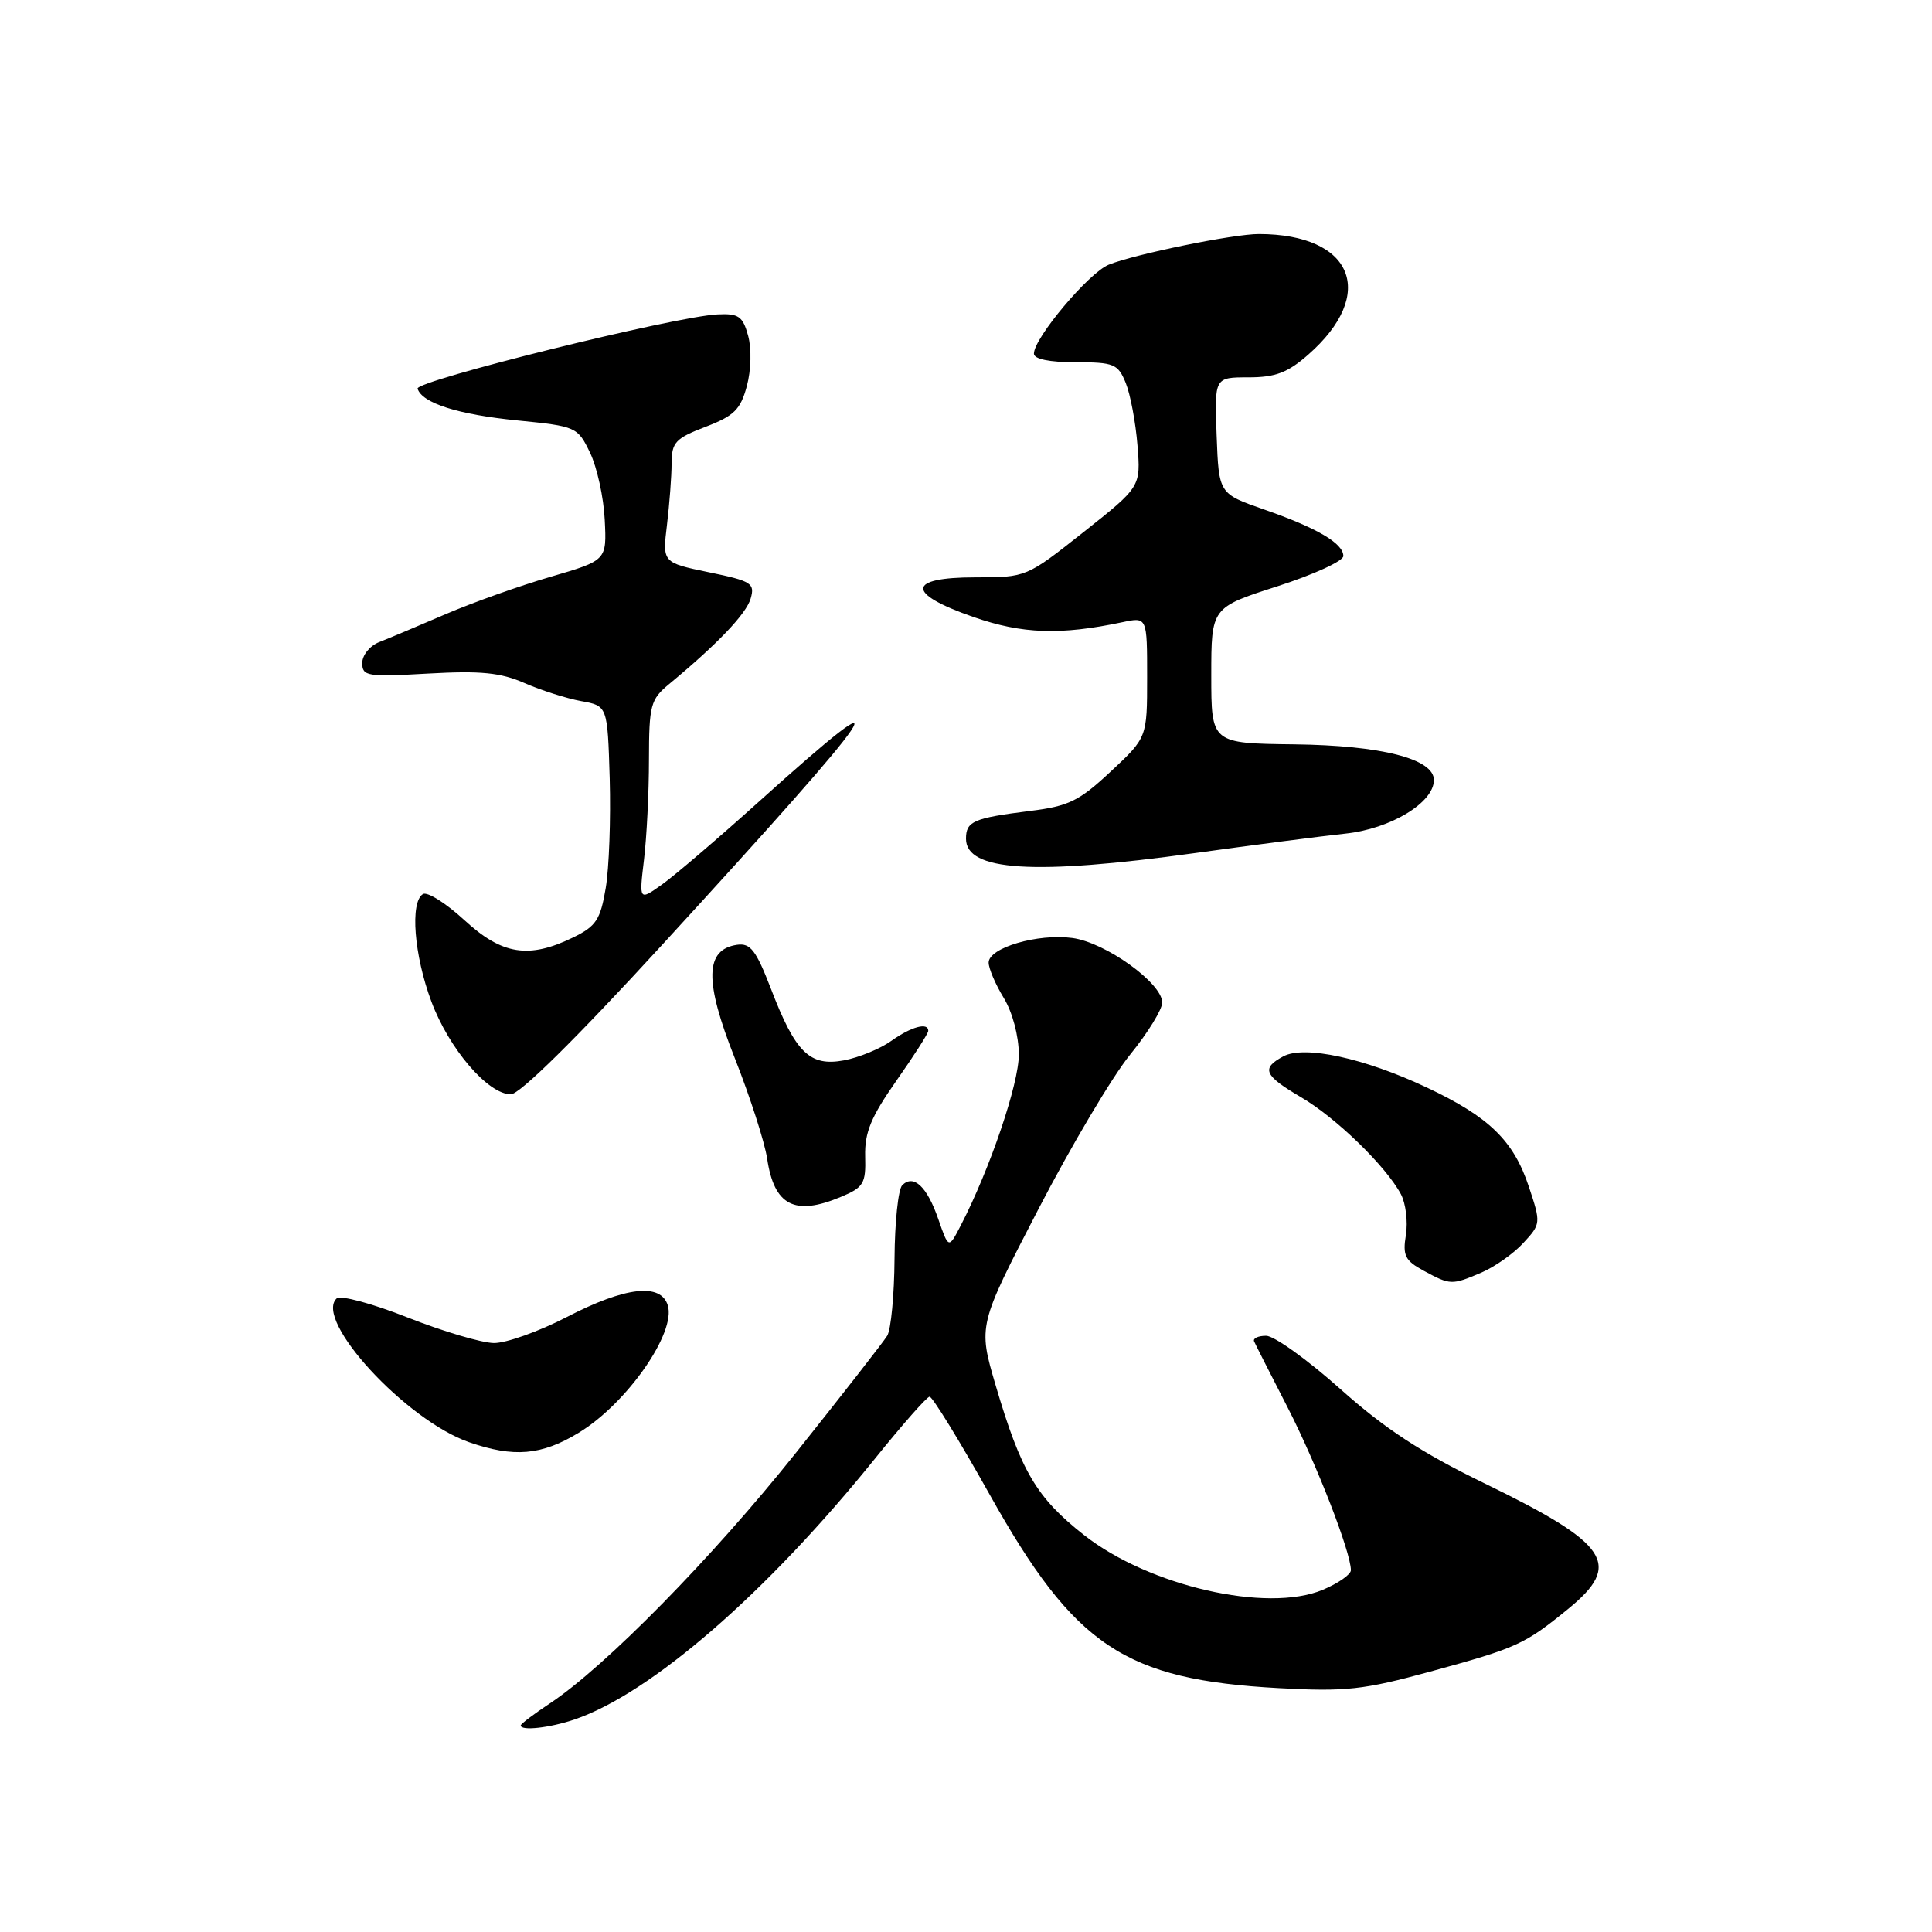 <?xml version="1.0" encoding="UTF-8" standalone="no"?>
<!DOCTYPE svg PUBLIC "-//W3C//DTD SVG 1.1//EN" "http://www.w3.org/Graphics/SVG/1.1/DTD/svg11.dtd" >
<svg xmlns="http://www.w3.org/2000/svg" xmlns:xlink="http://www.w3.org/1999/xlink" version="1.1" viewBox="0 0 256 256">
 <g >
 <path fill="currentColor"
d=" M 76.10 227.85 C 86.25 224.40 101.60 211.08 116.00 193.20 C 119.58 188.76 122.80 185.10 123.17 185.07 C 123.53 185.03 127.13 190.88 131.16 198.08 C 142.42 218.18 149.00 222.57 169.50 223.69 C 178.31 224.17 180.69 223.91 189.50 221.50 C 201.00 218.36 202.00 217.91 207.75 213.22 C 215.03 207.29 213.25 204.60 196.72 196.56 C 188.33 192.48 183.51 189.33 177.60 184.05 C 173.25 180.17 168.83 177.00 167.77 177.00 C 166.70 177.00 165.99 177.34 166.18 177.75 C 166.36 178.16 168.36 182.10 170.62 186.50 C 174.45 193.97 179.00 205.68 179.00 208.06 C 179.00 208.63 177.32 209.80 175.27 210.66 C 167.88 213.75 152.26 210.17 143.65 203.41 C 137.34 198.45 135.29 194.98 131.93 183.57 C 129.60 175.64 129.60 175.64 137.55 160.30 C 141.92 151.86 147.41 142.61 149.75 139.74 C 152.09 136.86 154.00 133.76 154.00 132.84 C 154.00 130.27 146.49 124.88 142.10 124.29 C 137.50 123.67 131.00 125.58 131.00 127.55 C 131.00 128.32 131.90 130.43 133.00 132.23 C 134.16 134.13 134.99 137.27 135.00 139.72 C 135.00 143.63 131.18 154.88 127.31 162.37 C 125.70 165.49 125.70 165.49 124.33 161.54 C 122.84 157.22 121.05 155.55 119.55 157.05 C 119.02 157.58 118.56 161.95 118.53 166.76 C 118.50 171.57 118.06 176.18 117.56 177.00 C 117.05 177.82 111.61 184.80 105.47 192.50 C 94.40 206.39 80.18 220.87 72.83 225.73 C 70.72 227.13 69.00 228.43 69.00 228.63 C 69.00 229.38 72.81 228.96 76.10 227.85 Z  M 76.68 189.85 C 83.06 185.98 89.63 176.57 88.48 172.95 C 87.54 169.96 82.85 170.51 75.13 174.50 C 71.41 176.43 67.05 177.98 65.44 177.96 C 63.82 177.94 58.67 176.41 54.00 174.57 C 49.33 172.72 45.10 171.59 44.61 172.05 C 41.55 174.91 53.79 188.19 62.15 191.10 C 68.08 193.16 71.75 192.85 76.68 189.85 Z  M 196.28 168.63 C 198.05 167.87 200.56 166.11 201.85 164.70 C 204.18 162.18 204.19 162.08 202.58 157.24 C 200.55 151.13 197.32 147.99 189.06 144.10 C 180.80 140.20 172.84 138.48 170.05 139.97 C 167.07 141.57 167.48 142.50 172.40 145.39 C 177.03 148.10 183.64 154.52 185.63 158.24 C 186.27 159.45 186.57 161.87 186.29 163.63 C 185.84 166.36 186.18 167.04 188.63 168.37 C 192.20 170.30 192.35 170.30 196.28 168.63 Z  M 111.41 158.60 C 114.44 157.34 114.74 156.83 114.64 153.22 C 114.56 150.06 115.41 148.00 118.77 143.21 C 121.10 139.90 123.00 136.92 123.00 136.59 C 123.00 135.43 120.76 136.03 118.12 137.91 C 116.64 138.97 113.81 140.13 111.84 140.50 C 107.30 141.35 105.41 139.51 102.15 131.01 C 100.18 125.91 99.44 124.94 97.67 125.19 C 93.40 125.81 93.31 129.99 97.36 140.20 C 99.39 145.34 101.32 151.33 101.65 153.52 C 102.58 159.75 105.29 161.16 111.41 158.60 Z  M 87.69 125.25 C 117.40 92.85 120.49 88.28 100.53 106.25 C 95.19 111.06 89.43 115.98 87.75 117.18 C 84.68 119.37 84.68 119.37 85.33 113.93 C 85.69 110.94 85.99 104.98 85.99 100.67 C 86.00 93.45 86.20 92.68 88.63 90.67 C 95.06 85.35 98.89 81.34 99.47 79.30 C 100.05 77.29 99.58 76.99 93.94 75.83 C 87.77 74.55 87.77 74.55 88.38 69.53 C 88.71 66.76 88.99 63.10 88.99 61.39 C 89.00 58.62 89.50 58.08 93.48 56.56 C 97.27 55.11 98.12 54.28 98.96 51.16 C 99.53 49.05 99.60 46.19 99.13 44.48 C 98.42 41.90 97.87 41.52 95.07 41.66 C 89.42 41.93 55.00 50.46 55.33 51.50 C 55.94 53.42 60.69 54.93 68.56 55.71 C 76.36 56.49 76.53 56.56 78.19 60.00 C 79.11 61.92 79.99 65.92 80.13 68.88 C 80.40 74.25 80.40 74.25 72.95 76.43 C 68.85 77.62 62.58 79.86 59.00 81.40 C 55.42 82.94 51.49 84.60 50.25 85.08 C 49.01 85.56 48.00 86.81 48.00 87.85 C 48.00 89.61 48.65 89.71 56.75 89.25 C 63.70 88.86 66.32 89.12 69.50 90.51 C 71.70 91.47 75.08 92.55 77.00 92.90 C 80.50 93.53 80.50 93.53 80.79 103.19 C 80.94 108.51 80.71 115.03 80.26 117.68 C 79.56 121.85 78.99 122.73 75.98 124.20 C 70.07 127.09 66.53 126.53 61.52 121.91 C 59.08 119.67 56.62 118.12 56.04 118.47 C 54.31 119.54 54.86 126.56 57.16 132.71 C 59.50 138.98 64.66 145.00 67.69 145.00 C 68.87 145.00 76.40 137.56 87.69 125.25 Z  M 158.32 113.04 C 166.12 111.96 175.09 110.80 178.26 110.46 C 184.26 109.83 190.00 106.36 190.00 103.36 C 190.00 100.55 183.06 98.77 171.50 98.63 C 160.50 98.50 160.50 98.50 160.50 89.50 C 160.50 80.50 160.50 80.50 169.25 77.69 C 174.06 76.14 178.00 74.34 178.00 73.68 C 178.00 72.00 174.51 69.95 167.50 67.51 C 161.50 65.42 161.50 65.42 161.21 57.71 C 160.92 50.00 160.92 50.00 165.42 50.00 C 169.00 50.00 170.63 49.38 173.34 47.00 C 182.53 38.94 179.30 31.03 166.82 31.01 C 163.47 31.00 150.39 33.67 146.92 35.07 C 144.28 36.13 137.00 44.79 137.00 46.86 C 137.00 47.58 139.05 48.00 142.52 48.00 C 147.61 48.00 148.14 48.22 149.17 50.75 C 149.78 52.26 150.48 55.98 150.72 59.00 C 151.16 64.50 151.16 64.50 143.58 70.50 C 136.01 76.49 135.99 76.50 129.25 76.50 C 120.12 76.50 120.02 78.64 129.00 81.76 C 135.46 84.01 140.51 84.18 148.75 82.44 C 152.00 81.75 152.00 81.75 152.00 89.74 C 152.00 97.73 152.00 97.73 147.19 102.22 C 143.01 106.13 141.62 106.82 136.53 107.45 C 128.98 108.40 128.00 108.82 128.00 111.14 C 128.00 115.43 136.99 115.99 158.32 113.04 Z "/>
</g>
</svg>